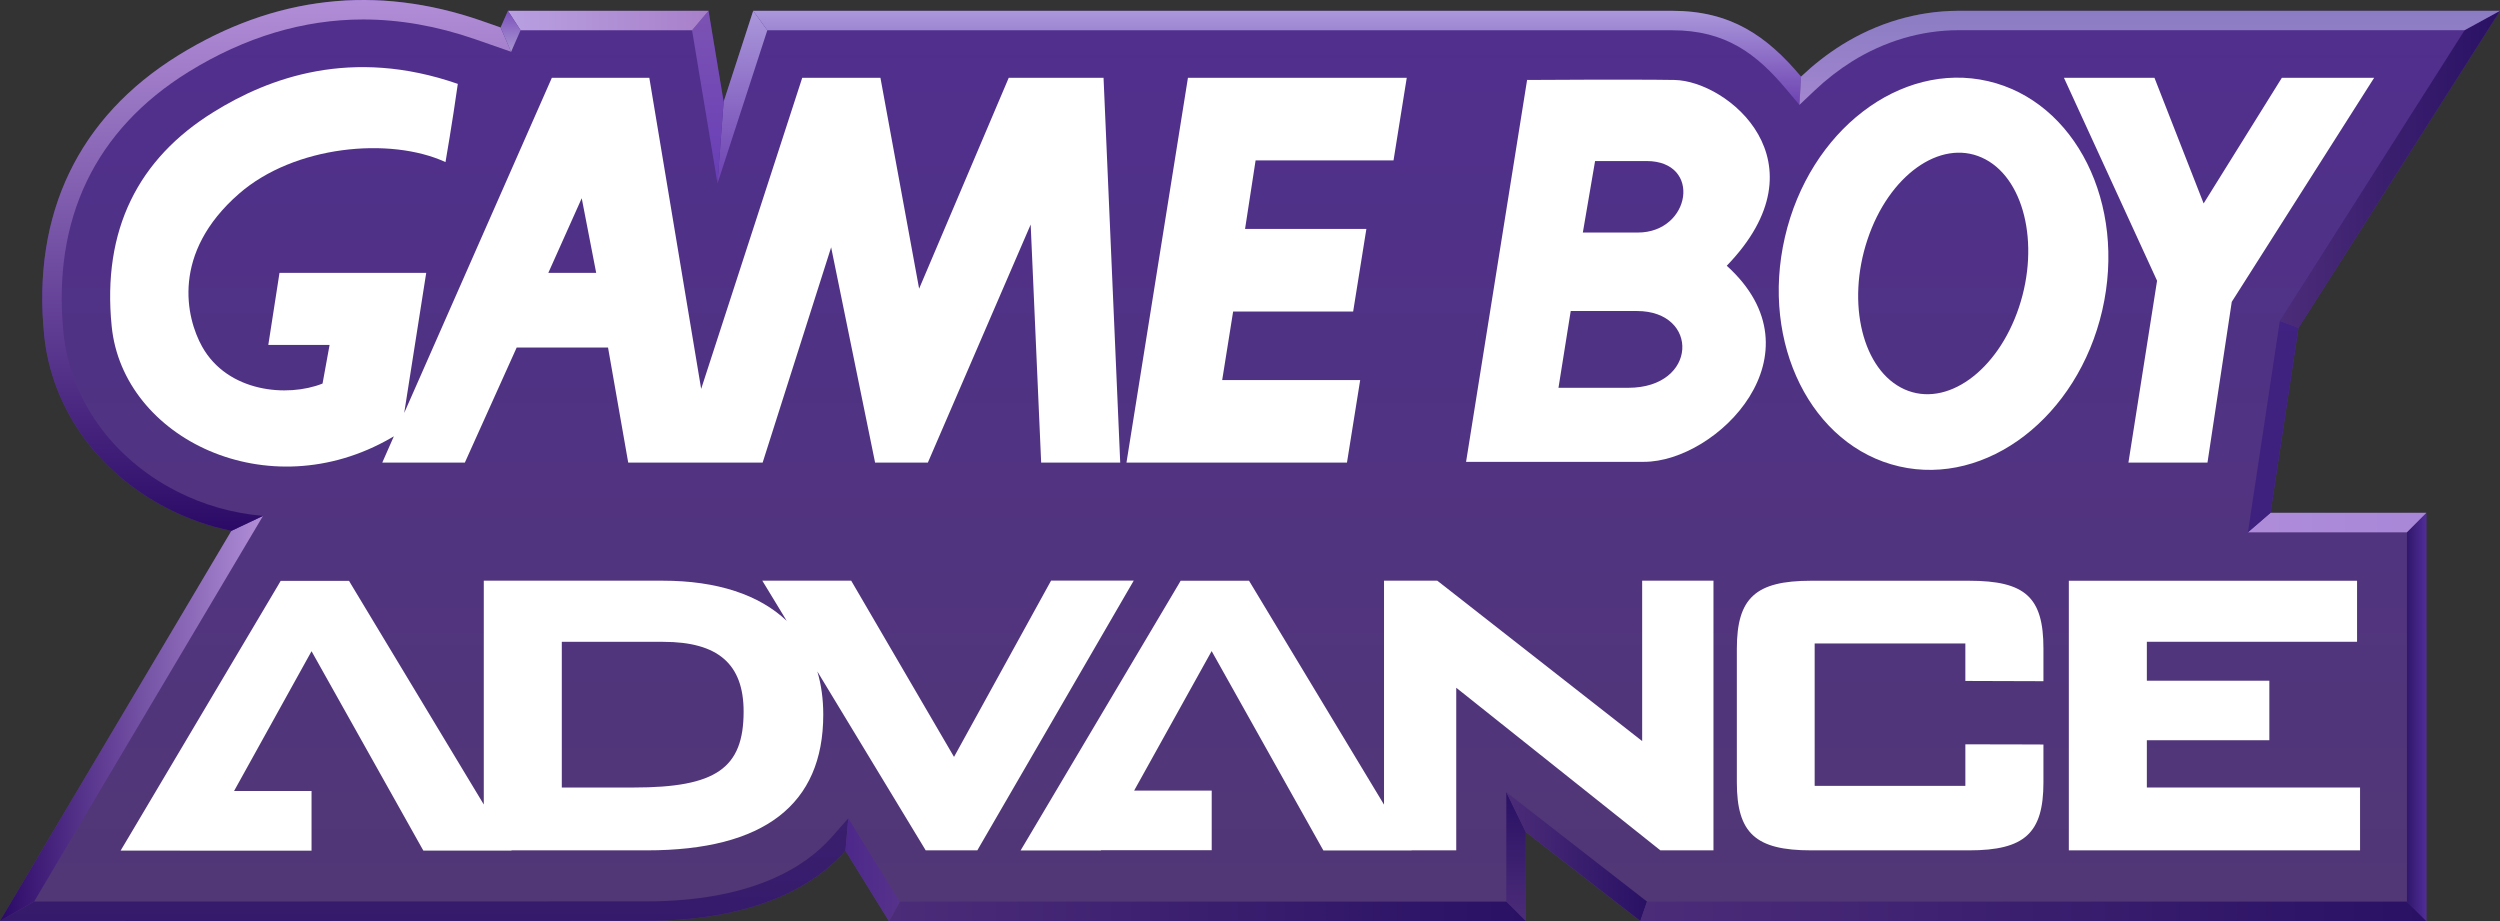 <?xml version="1.0" encoding="utf-8"?>
<!-- Generator: Adobe Illustrator 25.4.1, SVG Export Plug-In . SVG Version: 6.00 Build 0)  -->
<svg version="1.1" id="Layer_1" xmlns="http://www.w3.org/2000/svg" xmlns:xlink="http://www.w3.org/1999/xlink" x="0px" y="0px"
	 viewBox="0 0 3839 1414.3" style="enable-background:new 0 0 3839 1414.3;" xml:space="preserve">
<rect x="0" y="0" width="3839" height="1414.3" fill="#333333" stroke="none"/>
<style type="text/css">
	.st0{fill:#232F95;}
	.st1{fill:#FFFFFF;}
	.st2{fill:url(#SVGID_1_);}
	.st3{fill:url(#SVGID_00000149365462829712605670000011224552855625610389_);}
	.st4{fill:url(#SVGID_00000034768039248948010830000007920315719004098958_);}
	.st5{fill:url(#SVGID_00000038391363443636348370000000645503879620193198_);}
	.st6{fill:url(#SVGID_00000029047733662145968020000004246037669539735984_);}
	.st7{fill:url(#SVGID_00000008837599618080476350000006670721540189288875_);}
	.st8{fill:url(#SVGID_00000036963070221689532170000002210070092735008442_);}
	.st9{fill:url(#SVGID_00000120527308770283038990000002923631114798605467_);}
	.st10{fill:url(#SVGID_00000111149752449942744770000010579193363750704278_);}
	.st11{fill:url(#SVGID_00000004540709764001616620000002272782795773527943_);}
	.st12{fill:url(#SVGID_00000163072701396251770480000006140049736343785611_);}
	.st13{fill:url(#SVGID_00000018200188541628981520000012317052241860106141_);}
	.st14{fill:url(#SVGID_00000152965307221560888890000006478769595231960731_);}
	.st15{fill:url(#SVGID_00000031930086858279419300000007731592616569158321_);}
	.st16{fill:url(#SVGID_00000082335210588894173750000011012616005924922243_);}
	.st17{fill:url(#SVGID_00000183971165399439884910000006362684614304883073_);}
	.st18{fill:url(#SVGID_00000181078869083293188470000000359479639211147937_);}
	.st19{fill:url(#SVGID_00000103225121711592089040000007323476681991370627_);}
	.st20{fill:url(#SVGID_00000160167569712793618290000003438735394018747025_);}
	.st21{fill:url(#SVGID_00000051350397020560290530000006849147206407360190_);}
	.st22{fill:url(#SVGID_00000147922748474542148500000003010607592551696819_);}
	.st23{fill:url(#SVGID_00000083089226030802175700000007771137954123689404_);}
	.st24{fill:url(#SVGID_00000077289282194675865770000003288715404482468016_);}
	.st25{fill:url(#SVGID_00000088844864728239529990000006618705772279678596_);}
	.st26{fill:url(#SVGID_00000148632644598729331930000018262139796601912761_);}
	.st27{fill:url(#SVGID_00000124857150717083143610000002537911588464926127_);}
	.st28{fill:url(#SVGID_00000137101664986689468920000015491590790812630937_);}
	.st29{fill:url(#SVGID_00000054984042880851850480000006396251480651568543_);}
	.st30{fill:url(#SVGID_00000111185686375306626490000011280420325578191237_);}
	.st31{fill:url(#SVGID_00000110457460928422241960000000662458651224503429_);}
	.st32{fill:url(#SVGID_00000140699473102479289380000012535272623321979047_);}
	.st33{fill:url(#SVGID_00000127017572137594128980000011717249941836544651_);}
	.st34{fill:url(#SVGID_00000063604089349463034420000005201096042814676415_);}
	.st35{fill:url(#SVGID_00000110451097074682854670000013556828167059899816_);}
	.st36{fill:url(#SVGID_00000171704546946837039690000006825571504628020147_);}
	.st37{fill:url(#SVGID_00000132088757470452790140000016836405823749177497_);}
	.st38{fill:url(#SVGID_00000129168422097314440120000005071640695667290278_);}
	.st39{fill:url(#SVGID_00000075861837308737297140000010725892456475848585_);}
	.st40{fill:url(#SVGID_00000108992793516050624580000017938009983126641047_);}
	.st41{fill:url(#SVGID_00000125576736935698984710000004020002656914525828_);}
	.st42{fill:url(#SVGID_00000145752754967756871460000011750581207129911710_);}
	.st43{fill:url(#SVGID_00000116956931583893426440000009110881525873360043_);}
	.st44{fill:url(#SVGID_00000110450518973273246190000011447932428214147488_);}
	.st45{fill:url(#SVGID_00000172428643655203277650000015189297433081943721_);}
	.st46{fill:url(#SVGID_00000170244166326654825420000018247427784774613650_);}
	.st47{fill:url(#SVGID_00000089559949923653102950000017825116565465922702_);}
	.st48{fill:url(#SVGID_00000104686226572923529580000012660662708222227855_);}
	.st49{fill:url(#SVGID_00000058552561132025227030000007131074818045550769_);}
	.st50{fill:url(#SVGID_00000067941832786124098280000004328026856410356633_);}
	.st51{fill:url(#SVGID_00000052094946580732132420000003549927876378137753_);}
	.st52{fill:url(#SVGID_00000119799140276263430590000010374462285488531867_);}
	.st53{fill:url(#SVGID_00000020359314994775427720000012705802228441773452_);}
	.st54{fill:url(#SVGID_00000037694123800174643070000014870433368855953311_);}
	.st55{fill:url(#SVGID_00000088853073011040560270000001017491130381539969_);}
	.st56{fill:url(#SVGID_00000136370696971537716670000007450335942783329683_);}
	.st57{fill:url(#SVGID_00000085246712676384369570000007054100034569746309_);}
	.st58{fill:url(#SVGID_00000072966833057113237170000012541998676708322699_);}
	.st59{fill:url(#SVGID_00000129183911131263896960000016624019995030307770_);}
	.st60{fill:url(#SVGID_00000058551742611815777090000008901870374699257780_);}
	.st61{fill:url(#SVGID_00000054246861053215754090000014765948834202925477_);}
	.st62{fill:url(#SVGID_00000085964693238797522750000002508101272489964433_);}
	.st63{fill:url(#SVGID_00000167396339771582611220000001965163207196863908_);}
	.st64{fill:url(#SVGID_00000065796523702891218570000014162875888007024016_);}
	.st65{fill:url(#SVGID_00000065068542794310786570000011953197055062725804_);}
	.st66{fill:url(#SVGID_00000179631122542489873730000008840036551459719056_);}
	.st67{fill:url(#SVGID_00000100376818038666213610000001209260339938574514_);}
	.st68{fill:url(#SVGID_00000138533392947587449970000002188930966330508195_);}
	.st69{fill:url(#SVGID_00000057863377386453918680000011844343231615900544_);}
	.st70{fill:url(#SVGID_00000080185494243298379050000000985710625016045713_);}
	.st71{fill:url(#SVGID_00000090283686436313457350000000174955878057941419_);}
	.st72{fill:url(#SVGID_00000115473155449514480300000001487474504233488023_);}
	.st73{fill:url(#SVGID_00000034086708999627637960000014081864798230196125_);}
	.st74{fill:url(#SVGID_00000034064445892237117740000010701655607920295831_);}
	.st75{fill:url(#SVGID_00000046297877612114047440000007477989301461320839_);}
	.st76{fill:url(#SVGID_00000031890603439109974460000000588666285169655211_);}
	.st77{fill:url(#SVGID_00000044872023030891234250000017334430816144961699_);}
	.st78{fill:url(#SVGID_00000093144995749649115760000002995536729811254178_);}
	.st79{fill:url(#SVGID_00000127748413495840527190000000593103447626875787_);}
	.st80{fill:url(#SVGID_00000040550858381657929970000003536796580914656428_);}
	.st81{fill:url(#SVGID_00000066508160102941968450000005500851191368179866_);}
	.st82{fill:url(#SVGID_00000029761079139493017520000017931534494289786554_);}
	.st83{fill:url(#SVGID_00000000198190988095220950000003290862767930309516_);}
	.st84{fill:url(#SVGID_00000137114559742703300860000017436515970604099220_);}
	.st85{fill:url(#SVGID_00000065032798492534366510000015742219956836862856_);}
	.st86{fill:url(#SVGID_00000036969194126810877430000003734231141444893111_);}
	.st87{fill:url(#SVGID_00000155831791257331901510000014806428847566622594_);}
	.st88{fill:url(#SVGID_00000074420337185793776230000008453618100544385701_);}
	.st89{fill:url(#SVGID_00000024711295567173562130000001142330331321302182_);}
	.st90{fill:url(#SVGID_00000021120140329837386300000000828031345728205747_);}
	.st91{fill:url(#SVGID_00000129200045041438024790000004687949444602097538_);}
	.st92{fill:url(#SVGID_00000018929413768410091080000002004631220556299942_);}
	.st93{fill:url(#SVGID_00000068673161190817410140000011890792085656430750_);}
	.st94{fill:url(#SVGID_00000150821391534437675520000017144147732986026130_);}
	.st95{fill:url(#SVGID_00000058563806421707638990000000266140692123647660_);}
	.st96{fill:url(#SVGID_00000145020256605966169740000012554092291527565234_);}
	.st97{fill:url(#SVGID_00000096773434892360543210000006625745221701399685_);}
	.st98{fill:url(#SVGID_00000158750935558654264690000012617742216375112101_);}
	.st99{fill:url(#SVGID_00000084496428131359751350000018191283238943019441_);}
	.st100{fill:url(#SVGID_00000078765000516719807580000002405646690822768031_);}
	.st101{fill:url(#SVGID_00000119080747865557548940000017937765002890391192_);}
	.st102{fill:#502F8E;}
	.st103{fill:url(#SVGID_00000022541197668223816640000006097592401229315001_);}
	.st104{fill:url(#SVGID_00000167383726699791514740000006242047173321863048_);}
	.st105{fill:url(#SVGID_00000157992953340539696930000006412137260061835415_);}
	.st106{fill:url(#SVGID_00000106835130728227222970000014954394314266150835_);}
	.st107{fill:url(#SVGID_00000052093216281268133640000007691012094933974408_);}
	.st108{fill:url(#SVGID_00000125560671268680726080000012558197722262329480_);}
	.st109{fill:url(#SVGID_00000129911987572166709110000017473274987430382772_);}
	.st110{fill:url(#SVGID_00000121257681681870540520000000373150340504794303_);}
	.st111{fill:url(#SVGID_00000160180024693959438600000014478600268532536491_);}
	.st112{fill:url(#SVGID_00000044888669926997194300000012447352696411106955_);}
	.st113{fill:url(#SVGID_00000180363670117152447560000018141295124678221707_);}
	.st114{fill:url(#SVGID_00000147210383322483338840000017721477940992281761_);}
	.st115{fill:url(#SVGID_00000137096864904946518380000009688885563076767679_);}
	.st116{fill:url(#SVGID_00000182506570913211410980000014097898004120927664_);}
	.st117{fill:url(#SVGID_00000121966414227893977430000014709955281951106703_);}
	.st118{fill:url(#SVGID_00000078042710220793186240000018258979996779993481_);}
	.st119{fill:url(#SVGID_00000134939152193182950050000011476603708202277508_);}
	.st120{fill:url(#SVGID_00000057844213571467839580000006684038182088143244_);}
	.st121{fill:url(#SVGID_00000060732919987303692440000004021779563661678740_);}
	.st122{fill:url(#SVGID_00000109015083410801404640000013649133757583380153_);}
	.st123{fill:url(#SVGID_00000170990647653522719310000008825889196460130443_);}
	.st124{fill:url(#SVGID_00000004538265287858327540000002572490029218211505_);}
	.st125{fill:url(#SVGID_00000113354815945348689960000002414498213772772741_);}
	.st126{fill:url(#SVGID_00000173841901265748305860000007614482243146797460_);}
	.st127{fill:url(#SVGID_00000022558065107559837000000017580627482904165047_);}
	.st128{fill:url(#SVGID_00000103972532159628182740000001306933650876990352_);}
	.st129{fill:url(#SVGID_00000174603079163582165290000016578359477812462745_);}
	.st130{fill:url(#SVGID_00000093858865898087548230000002061754165237887624_);}
	.st131{fill:url(#SVGID_00000129892928109970554880000009132275243575798156_);}
	.st132{fill:url(#SVGID_00000042729003514289343410000009364248560092096415_);}
	.st133{fill:url(#SVGID_00000113338738152209250350000007641546563855719829_);}
	.st134{fill:url(#SVGID_00000016035853924139011330000017478197682533714863_);}
	.st135{fill:url(#SVGID_00000091702549358905399180000002142003299262052272_);}
	.st136{fill:url(#SVGID_00000114785986059178130930000006394980077718610572_);}
	.st137{fill:url(#SVGID_00000047031923020106025580000011472473489112535958_);}
	.st138{fill:url(#SVGID_00000024719737895254008810000014653089458278119814_);}
	.st139{fill:url(#SVGID_00000166633731660299583460000005481012564487596437_);}
	.st140{fill:url(#SVGID_00000017486304921314984120000007607976627616072107_);}
	.st141{fill:url(#SVGID_00000154415238715452040170000006979592570820844458_);}
	.st142{fill:url(#SVGID_00000099663230734146836000000011313350128237370250_);}
	.st143{fill:url(#SVGID_00000060023703361619364250000009441037260701393797_);}
	.st144{fill:url(#SVGID_00000111176685476630774920000014136523566205033870_);}
	.st145{fill:url(#SVGID_00000006699091816763377160000005339631824138284167_);}
	.st146{fill:url(#SVGID_00000165231896432895673900000017935761356115091330_);}
	.st147{fill:url(#SVGID_00000131352042351851085310000013776604147089260166_);}
	.st148{fill:url(#SVGID_00000062160614864750801100000011314858096376192135_);}
	.st149{fill:url(#SVGID_00000049221845976279933630000017443792173986083235_);}
	.st150{fill:url(#SVGID_00000020385122514661038530000004238879377649214848_);}
	.st151{fill:url(#SVGID_00000143577316868387489090000002729522453817579651_);}
	.st152{fill:url(#SVGID_00000165196590931677553050000003185652764846287287_);}
	.st153{fill:url(#SVGID_00000166668314351383552570000014986413808090778004_);}
	.st154{fill:url(#SVGID_00000163062021130490573550000014979631048683062972_);}
	.st155{fill:url(#SVGID_00000155144491037073501300000005877841071045917883_);}
	.st156{fill:url(#SVGID_00000181777904981294219590000006681902019828126626_);}
	.st157{fill:url(#SVGID_00000128475563138227526430000016667565276283660680_);}
	.st158{fill:url(#SVGID_00000025422328253158523940000007156764451075617425_);}
	.st159{fill:url(#SVGID_00000082334948747232986480000017628296246150354081_);}
	.st160{fill:url(#SVGID_00000175310965902171026470000015430519184261528467_);}
	.st161{fill:url(#SVGID_00000034801347305813351760000007407799018243963028_);}
	.st162{fill:url(#SVGID_00000170981216304750394550000000643004731293065607_);}
	.st163{fill:url(#SVGID_00000139265362770874942940000009299716801339207298_);}
	.st164{fill:url(#SVGID_00000075147457355813917650000017742678230929863086_);}
	.st165{fill:url(#SVGID_00000047040591199724142180000007233771851431956895_);}
	.st166{fill:url(#SVGID_00000176729600371312018650000000066153557405514922_);}
	.st167{fill:url(#SVGID_00000100376874172792032770000006575543882232029881_);}
	.st168{fill:url(#SVGID_00000010299736000451977940000005630128531734814618_);}
	.st169{fill:url(#SVGID_00000042712255217078467030000017419065208663004819_);}
	.st170{fill:url(#SVGID_00000044178805195007051370000009145982216610511262_);}
</style>
<g>
	<linearGradient id="SVGID_1_" gradientUnits="userSpaceOnUse" x1="1919.5" y1="-9.094947e-13" x2="1919.5" y2="1414.345">
		<stop  offset="0" style="stop-color:#502F8E"/>
		<stop  offset="1" style="stop-color:#513775"/>
	</linearGradient>
	<path class="st2" d="M3529.5,503.5L3839,16.6h-832.7c-61.3,0.3-122.8,17.9-178.4,52.6c-22.2,13.9-42.9,30.2-62.2,48.4
		C2713.1,55,2657.6,16.6,2567.9,16.6H1156.6l-45.4,139.7L1088,16.6H780l-11.2,25.5L739,31.8C577.7-24.1,421.2-6.2,273.8,85
		c-153.3,94.9-224.6,243.4-206,429.4c11.2,111.8,82,211.4,189.5,266.3c31.3,16.1,64.2,27.5,98,34.5L0,1414.1h991.1
		c157.5,0,253.6-47.4,307.2-107.6l66.6,107.9h978v-136.8l175.9,136.8h1207V787.5h-239.3L3529.5,503.5z"/>
	<g>
		<g>
			<path class="st1" d="M1614,891.7l-3.5,6.3L1465,1162.3l-154.4-264.6l-3.5-6h-136.5l11.2,18.4l26.3,43.3
				c-42.1-40-106.6-61.7-190.5-61.7H742.9v343.7L539.5,897.9l-3.5-5.9h-105l-3.5,6l-231.4,389.9l-10.9,18.3h91v0.1h202.2v-91.6h-119
				L478.4,1000l168.2,300l3.5,6.2h135.5l-0.2-0.4h208.2c179.5,0,270.6-70.1,270.6-208.4c0-24-3.1-46.2-9.1-66.3L1418,1300l3.5,5.8
				h79.3l3.5-6.1l226.1-389.9l10.6-18.2H1614z M973.2,1209.3H862.7V985.6h155.7c84.2,0,123.5,34.1,123.5,107.1
				C1141.9,1179.8,1099.4,1209.3,973.2,1209.3z"/>
			<polyline class="st1" points="2533.8,891.7 2521.7,891.7 2521.7,1138 2210.3,894.2 2207,891.7 2125.3,891.7 2125.3,1235.6 
				1921.6,897.7 1918,891.8 1813,891.8 1809.5,897.8 1578.1,1287.7 1567.2,1306 1690.6,1306 1690.9,1305.6 1860.7,1305.6 
				1860.7,1214 1741.6,1214 1860.6,999.8 2028.7,1299.8 2032.2,1306 2167.8,1306 2167.7,1305.8 2236.2,1305.8 2236.2,1056.1 
				2546.4,1303.2 2549.7,1305.8 2631.2,1305.8 2631.2,891.7 2533.8,891.7 			"/>
			<path class="st1" d="M3023.8,891.8H2781c-85.2,0-113.9,26.4-113.9,104.5v205.2c0,77.9,28.7,104.3,113.9,104.3h242.8
				c85.3,0,114.1-26.4,114.1-104.3v-58.2l-12.1-0.1l-95.6-0.2h-12.2v63.8h-231.4V988.1h231.4v57.5l12.2,0.1l95.5,0.3l12.2,0v-49.9
				C3138,917.2,3110.2,891.8,3023.8,891.8"/>
			<polyline class="st1" points="3611.9,1209.3 3296.7,1209.3 3296.7,1136.7 3484.8,1136.7 3484.8,1045.3 3296.7,1045.3 
				3296.7,985.5 3619.5,985.5 3619.5,891.8 3176.9,891.8 3176.9,1305.8 3624.1,1305.8 3624.1,1209.3 3611.9,1209.3 			"/>
			
				<linearGradient id="SVGID_00000064326666280113245630000016209407969663688837_" gradientUnits="userSpaceOnUse" x1="651.36" y1="853.042" x2="651.36" y2="1698.381">
				<stop  offset="0" style="stop-color:#4B2C79"/>
				<stop  offset="1" style="stop-color:#2A1164"/>
			</linearGradient>
			<path style="fill:url(#SVGID_00000064326666280113245630000016209407969663688837_);" d="M1276.1,1286.6
				c-39.6,44.5-121.3,97.6-284.9,97.6l-709.1,0.2l-229.6,0L0,1414.1l283.7,0.2l707.4-0.2c157.5,0,253.6-47.4,307.2-107.6l4.3-49.8
				L1276.1,1286.6z"/>
			
				<linearGradient id="SVGID_00000149351115405286540920000001043276815934536863_" gradientUnits="userSpaceOnUse" x1="1298.369" y1="1335.513" x2="1381.64" y2="1335.513">
				<stop  offset="0" style="stop-color:#4D288B"/>
				<stop  offset="1" style="stop-color:#56328B"/>
			</linearGradient>
			<polygon style="fill:url(#SVGID_00000149351115405286540920000001043276815934536863_);" points="1302.7,1256.7 1298.4,1306.5 
				1365,1414.3 1381.6,1384.5 			"/>
			
				<linearGradient id="SVGID_00000103229885599888335090000016007982050674070924_" gradientUnits="userSpaceOnUse" x1="1365.699" y1="1399.411" x2="2343.697" y2="1399.411">
				<stop  offset="0" style="stop-color:#4B2C79"/>
				<stop  offset="1" style="stop-color:#2A1164"/>
			</linearGradient>
			<polygon style="fill:url(#SVGID_00000103229885599888335090000016007982050674070924_);" points="2313.8,1384.5 1382.4,1384.5 
				1365.7,1414.3 2343.7,1414.3 			"/>
			
				<linearGradient id="SVGID_00000168091699347357478770000008950817411612956581_" gradientUnits="userSpaceOnUse" x1="2328.047" y1="1414.345" x2="2328.047" y2="1216.488">
				<stop  offset="0" style="stop-color:#4B2C79"/>
				<stop  offset="1" style="stop-color:#2A1164"/>
			</linearGradient>
			<polygon style="fill:url(#SVGID_00000168091699347357478770000008950817411612956581_);" points="2313.1,1216.5 2313.1,1384.5 
				2343,1414.3 2343,1277.5 			"/>
			
				<linearGradient id="SVGID_00000030472092219412836060000001083501208212443542_" gradientUnits="userSpaceOnUse" x1="2313.114" y1="1315.416" x2="2529.161" y2="1315.416">
				<stop  offset="0" style="stop-color:#4B2C79"/>
				<stop  offset="1" style="stop-color:#2A1164"/>
			</linearGradient>
			<polygon style="fill:url(#SVGID_00000030472092219412836060000001083501208212443542_);" points="2313.1,1216.5 2343,1277.5 
				2518.9,1414.3 2529.2,1384.5 			"/>
			
				<linearGradient id="SVGID_00000036219827311307491690000015399482124263161259_" gradientUnits="userSpaceOnUse" x1="2518.917" y1="1399.411" x2="3725.932" y2="1399.411">
				<stop  offset="0" style="stop-color:#4B2C79"/>
				<stop  offset="1" style="stop-color:#2A1164"/>
			</linearGradient>
			<polygon style="fill:url(#SVGID_00000036219827311307491690000015399482124263161259_);" points="3696.1,1384.5 2529.2,1384.5 
				2518.9,1414.3 3725.9,1414.3 			"/>
			
				<linearGradient id="SVGID_00000104704268348043974610000001062171766527244711_" gradientUnits="userSpaceOnUse" x1="3696.066" y1="1100.914" x2="3725.932" y2="1100.914">
				<stop  offset="0" style="stop-color:#2F176A"/>
				<stop  offset="1" style="stop-color:#512D99"/>
			</linearGradient>
			<polygon style="fill:url(#SVGID_00000104704268348043974610000001062171766527244711_);" points="3696.1,817.4 3696.1,1384.5 
				3725.9,1414.3 3725.9,787.5 			"/>
			
				<linearGradient id="SVGID_00000060712802328803058930000005689555403444274824_" gradientUnits="userSpaceOnUse" x1="2370.628" y1="802.418" x2="3725.932" y2="802.418">
				<stop  offset="0" style="stop-color:#C8A2E5"/>
				<stop  offset="1" style="stop-color:#A887D8"/>
			</linearGradient>
			<path style="fill:url(#SVGID_00000060712802328803058930000005689555403444274824_);" d="M3486.6,787.5c0,0-34.7,29.8-34.7,29.9
				h244.1l29.9-29.9H3486.6z"/>
		</g>
		
			<linearGradient id="SVGID_00000150813091679249896850000009139467204894047410_" gradientUnits="userSpaceOnUse" x1="1.586002e-04" y1="1103.133" x2="403.905" y2="1103.133">
			<stop  offset="0" style="stop-color:#2B0A67"/>
			<stop  offset="1" style="stop-color:#B28ED8"/>
		</linearGradient>
		<polygon style="fill:url(#SVGID_00000150813091679249896850000009139467204894047410_);" points="355.3,815.2 0,1414.1 
			52.4,1384.4 403.9,792.2 		"/>
	</g>
	<path class="st1" d="M1549,119.5l-137.6,323.8L1352,119.5h-120.1l-155.2,477.7l-79.6-477.7H847.4L620.7,634.1L654.5,419H429.2
		l-17.2,110.7h94.1L495.3,589c-54,21.5-145.7,13.4-184.9-56.7c-24.8-44.4-47.8-143.7,56.6-234.8c85-74.2,232.1-87.7,317.1-48.6
		c0,0,10.8-62.1,18.9-120.1c-163.2-56.7-290.1-9.5-375,43.2c-115.7,71.6-171.4,180.8-156.5,329.1c17.2,172.2,240.1,280.7,429,171.4
		c1.7-1,3-1.8,4.3-2.5L587,710.4h126.8l79.6-176.7h140.3l31,176.7h206.4l105.2-330.6l67.5,330.6h81l157.9-365.6l16.1,365.6h121.4
		l-25.6-590.9H1549 M842,419l51.3-114.6L915.5,419H842z"/>
	<polyline class="st1" points="1729.8,710.4 2068.4,710.4 2088.7,583.6 1876.8,583.6 1893.6,478.4 2077.9,478.4 2098.2,351.6 
		1911.9,351.6 1928.1,246.3 2139.9,246.3 2160.2,119.5 1824.2,119.5 1729.8,710.4 	"/>
	<polygon class="st1" points="3504,119.5 3383.9,312.4 3308.4,119.5 3169.4,119.5 3312.4,431.1 3268.4,710.4 3389.8,710.4 
		3427.1,463.5 3645.7,119.5 	"/>
	<path class="st1" d="M3052.8,124.6c-134.6-31.1-274.2,76.1-311.9,239.6c-37.8,163.3,40.8,320.9,175.4,352
		c134.6,31.1,274.2-76.1,311.9-239.5C3265.9,313.3,3187.4,155.7,3052.8,124.6 M3100.3,471.9c-32.8,98.3-111.4,154.7-175.7,126
		c-64.2-28.8-89.7-131.7-56.9-230c32.7-98.3,111.3-154.7,175.6-125.9C3107.6,270.7,3133.1,373.7,3100.3,471.9z"/>
	<path class="st1" d="M2571.3,122.8c-65.6-1.1-227.6,0-227.6,0h1.3l-93.7,586.4c0,0,194.2,0,273.1,0c112.5,0,277-165.8,127.2-301.1
		C2805.6,248.7,2653,124.2,2571.3,122.8 M2500.3,595.5c-67,0-107.1,0-107.1,0l18.8-117.9c0,0,25.4,0,101.7,0
		C2610.1,477.6,2607.4,595.5,2500.3,595.5z M2515,357.1c-67,0-84.4,0-84.4,0l18.8-109.8c0,0,2.7,0,79,0
		C2614.1,247.3,2596.7,357.1,2515,357.1z"/>
	
		<linearGradient id="SVGID_00000006676078303775014360000006311471186926238628_" gradientUnits="userSpaceOnUse" x1="3490.704" y1="3720.294" x2="3490.704" y2="-2990.333">
		<stop  offset="0" style="stop-color:#2F176A"/>
		<stop  offset="1" style="stop-color:#512D99"/>
	</linearGradient>
	<polygon style="fill:url(#SVGID_00000006676078303775014360000006311471186926238628_);" points="3500.9,492.8 3451.9,817.4 
		3486.6,787.5 3529.5,503.5 	"/>
	
		<linearGradient id="SVGID_00000139275156782836656560000001790772747066093189_" gradientUnits="userSpaceOnUse" x1="424.928" y1="5.550476e-05" x2="424.928" y2="815.242">
		<stop  offset="0" style="stop-color:#B28ED8"/>
		<stop  offset="1" style="stop-color:#2B0A67"/>
	</linearGradient>
	<path style="fill:url(#SVGID_00000139275156782836656560000001790772747066093189_);" d="M768.7,42.2L739,31.8
		C577.7-24.1,421.2-6.2,273.8,85c-153.3,94.9-224.6,243.4-206,429.4c11.2,111.8,82,211.4,189.5,266.3c31.3,16.1,64.2,27.5,98,34.5
		l48.6-23c-46.9-4-91.5-16.8-133-38c-98.4-50.3-163.2-141-173.4-242.7c-8.7-87.1,3.3-165.5,35.7-233
		c32.3-67.3,84.9-123.9,156.3-168.1C375.9,57,466.1,29.9,557.7,29.9c56.1,0,113.8,10.2,171.5,30.2l55.7,19.4L768.7,42.2z"/>
	
		<linearGradient id="SVGID_00000077310404452383258460000016279322370465378961_" gradientUnits="userSpaceOnUse" x1="3500.883" y1="260.09" x2="3838.272" y2="260.09">
		<stop  offset="0" style="stop-color:#4B2C79"/>
		<stop  offset="1" style="stop-color:#2A1164"/>
	</linearGradient>
	<polygon style="fill:url(#SVGID_00000077310404452383258460000016279322370465378961_);" points="3839,16.6 3784.6,46.5 
		3500.9,492.8 3529.5,503.5 	"/>
	
		<linearGradient id="SVGID_00000062149694750340772020000009463728474625730990_" gradientUnits="userSpaceOnUse" x1="1140.081" y1="16.648" x2="1140.081" y2="281.258">
		<stop  offset="0" style="stop-color:#AB98DB"/>
		<stop  offset="1" style="stop-color:#6D42B1"/>
	</linearGradient>
	<polygon style="fill:url(#SVGID_00000062149694750340772020000009463728474625730990_);" points="1156.6,16.6 1111.2,156.3 
		1101.8,281.8 1178.3,46.5 	"/>
	
		<linearGradient id="SVGID_00000039100162670792305370000012415328011084009880_" gradientUnits="userSpaceOnUse" x1="1086.935" y1="16.648" x2="1086.935" y2="281.258">
		<stop  offset="1.491781e-07" style="stop-color:#7C53B3"/>
		<stop  offset="1" style="stop-color:#683EB7"/>
	</linearGradient>
	<polygon style="fill:url(#SVGID_00000039100162670792305370000012415328011084009880_);" points="1088,16.6 1062.7,46.5 
		1101.8,281.8 1111.2,156.3 	"/>
	
		<linearGradient id="SVGID_00000107579677895943537130000016547110367593288372_" gradientUnits="userSpaceOnUse" x1="779.964" y1="31.582" x2="1087.292" y2="31.582">
		<stop  offset="0" style="stop-color:#B8A0E1"/>
		<stop  offset="1" style="stop-color:#A880CA"/>
	</linearGradient>
	<polygon style="fill:url(#SVGID_00000107579677895943537130000016547110367593288372_);" points="780,16.6 799.4,46.5 1062.7,46.5 
		1088,16.6 	"/>
	
		<linearGradient id="SVGID_00000123416693655774721870000005918618852503425680_" gradientUnits="userSpaceOnUse" x1="784.078" y1="16.648" x2="784.078" y2="79.326">
		<stop  offset="7.458905e-08" style="stop-color:#7C51BC"/>
		<stop  offset="1" style="stop-color:#A896D0"/>
	</linearGradient>
	<polygon style="fill:url(#SVGID_00000123416693655774721870000005918618852503425680_);" points="780,16.6 768.7,42.2 784.9,79.5 
		799.4,46.5 	"/>
	
		<linearGradient id="SVGID_00000065756945680970283990000016065824412671134856_" gradientUnits="userSpaceOnUse" x1="1961.186" y1="16.648" x2="1961.186" y2="161.231">
		<stop  offset="0" style="stop-color:#AB98DB"/>
		<stop  offset="1" style="stop-color:#6D42B1"/>
	</linearGradient>
	<path style="fill:url(#SVGID_00000065756945680970283990000016065824412671134856_);" d="M2765.7,117.7
		C2713.1,55,2657.6,16.6,2567.9,16.6H1156.6l21.7,29.9h1389.6c82.2,0,129.4,36.2,175,90.4l20.4,24.3
		C2763.3,161.2,2765.7,117.7,2765.7,117.7z"/>
	
		<linearGradient id="SVGID_00000008871056277059147610000017844087165719238839_" gradientUnits="userSpaceOnUse" x1="3301.132" y1="16.648" x2="3301.132" y2="161.231">
		<stop  offset="0" style="stop-color:#8A7CC3"/>
		<stop  offset="1" style="stop-color:#A386D0"/>
	</linearGradient>
	<path style="fill:url(#SVGID_00000008871056277059147610000017844087165719238839_);" d="M3839,16.6h-832.7
		c-61.3,0.3-122.8,17.9-178.4,52.6c-22.2,13.9-42.9,30.2-62.2,48.4l-2.5,43.5l23-21.8c18.2-17.3,37.6-32.3,57.5-44.8
		c50-31.2,106.2-47.9,162.6-48.1h778.2L3839,16.6z"/>
</g>
</svg>
